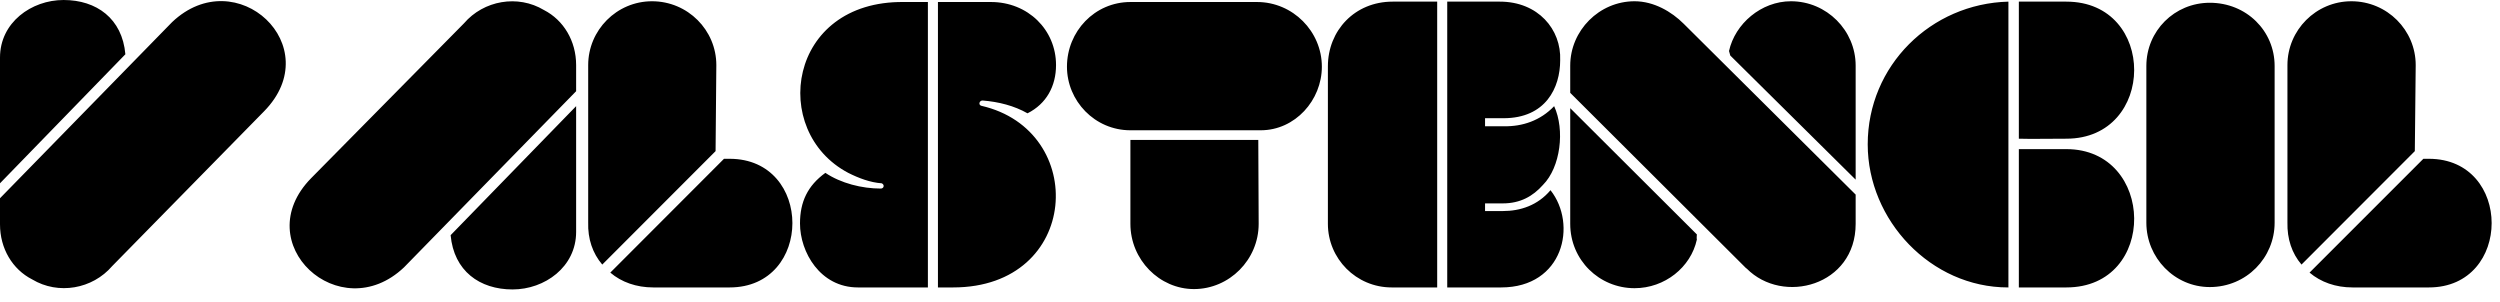 <svg id="mainsvg" xmlns="http://www.w3.org/2000/svg" xmlns:xlink="http://www.w3.org/1999/xlink" version="1.1" x="0px" y="0px" enable-background="new 0 0 200 162.5" xml:space="preserve" viewBox="0 0 199 24"><path fill="#000" transform="translate(0, 22.88)" d="M0-7.10L0-5.02C0-3.10 0.99-1.44 2.56-0.64C4.64 0.61 7.36 0.13 8.93-1.70L21.02-14.02C26.11-19.20 18.82-25.98 13.70-21.12ZM5.06-22.88C2.50-22.88 0-21.09 0-18.30L0-8.29L9.98-18.56C9.73-21.41 7.68-22.88 5.06-22.88ZM45.86-15.62L45.86-17.70C45.86-19.62 44.86-21.28 43.30-22.08C41.22-23.33 38.50-22.85 36.93-21.02L24.77-8.70C19.68-3.52 27.04 3.26 32.16-1.60ZM40.80 0.16C43.36 0.16 45.86-1.63 45.86-4.42L45.86-14.43L35.87-4.16C36.13-1.31 38.18 0.16 40.80 0.16ZM57.02-17.70C57.02-20.48 54.75-22.78 51.90-22.78C49.09-22.78 46.82-20.48 46.82-17.70L46.82-5.18C46.78-3.87 47.17-2.72 47.94-1.82L56.96-10.85ZM52 0L58.08 0C64.74 0 64.74-10.24 58.08-10.24L57.63-10.24L48.58-1.18C49.47-0.42 50.66 0 52 0ZM67.52-9.12C68.35-8.70 69.28-8.35 70.18-8.29C70.43-8.19 70.37-7.87 70.11-7.87C68.61-7.87 66.94-8.29 65.70-9.12C64.29-8.10 63.68-6.82 63.68-5.09C63.68-2.82 65.28 0 68.29 0L73.86 0L73.86-22.72L71.94-22.72C62.69-22.82 61.25-12.42 67.52-9.12ZM84.06-17.70C84.06-20.51 81.82-22.72 78.88-22.72L74.66-22.72L74.66 0L75.87 0C86.02 0 86.66-12.51 78.11-14.46C77.86-14.53 77.95-14.88 78.21-14.88C79.49-14.78 80.74-14.46 81.79-13.86C83.30-14.62 84.06-16.03 84.06-17.70ZM89.98-22.72C87.14-22.72 84.93-20.38 84.93-17.57C84.93-14.85 87.14-12.51 89.98-12.51L100.35-12.51C103.10-12.51 105.22-14.91 105.22-17.57C105.22-20.38 102.91-22.72 100.06-22.72ZM95.04 0.13C97.86 0.13 100.19-2.21 100.19-5.06L100.16-11.74L89.98-11.74L89.98-5.06C89.98-2.21 92.29 0.13 95.04 0.13ZM105.70-17.60L105.70-5.06C105.70-2.30 107.94 0 110.78 0L114.40 0L114.40-22.75L110.85-22.75C107.84-22.75 105.70-20.45 105.70-17.60ZM119.49 0C124.45 0 125.57-5.02 123.42-7.74C122.40-6.53 121.02-6.08 119.62-6.08L118.21-6.08L118.21-6.69L119.62-6.69C121.02-6.69 122.02-7.26 122.82-8.16C124.22-9.57 124.58-12.54 123.71-14.43C122.62-13.28 121.18-12.80 119.71-12.83L118.21-12.83L118.21-13.47L119.68-13.47C123.04-13.47 124.19-15.90 124.19-18.08C124.29-20.54 122.43-22.75 119.39-22.75L115.20-22.75L115.20 0ZM130.11 0.06C132.51 0.06 134.59-1.60 135.07-3.81C135.04-3.94 135.07-4.13 135.07-4.22L124.99-14.27L124.99-5.06C124.99-2.18 127.30 0.06 130.11 0.06ZM147.71-5.06L147.71-7.39L134.02-20.99C133.06-21.95 131.65-22.78 130.11-22.78C127.30-22.78 124.99-20.45 124.99-17.66L124.99-15.49L138.98-1.54L139.04-1.50C141.92 1.41 147.71-0.13 147.71-5.06ZM147.71-17.66C147.71-20.45 145.41-22.78 142.56-22.78C140.19-22.78 138.11-20.99 137.63-18.82L137.73-18.46L147.71-8.58ZM148.67-11.39C148.67-5.34 153.70 0 159.84 0L159.87 0L159.87-22.75C153.70-22.59 148.67-17.66 148.67-11.39ZM164.48 0C171.78 0 171.58-11.01 164.48-11.01C162.88-11.01 161.66-11.01 160.70-11.01L160.70 0ZM164.48-11.84C171.65-11.84 171.71-22.75 164.48-22.75L160.70-22.75L160.70-11.84C161.66-11.81 162.88-11.84 164.48-11.84ZM175.90-0.03C178.82-0.03 181.06-2.37 181.06-5.15L181.06-17.63C181.06-20.42 178.82-22.66 175.90-22.66C173.09-22.66 170.85-20.42 170.85-17.63L170.85-5.15C170.85-2.37 173.09-0.03 175.90-0.03ZM192.29-17.70C192.29-20.48 190.02-22.78 187.17-22.78C184.35-22.78 182.08-20.48 182.08-17.70L182.08-5.18C182.05-3.87 182.43-2.72 183.20-1.82L192.22-10.85ZM187.26 0L193.34 0C200 0 200-10.24 193.34-10.24L192.90-10.24L183.84-1.18C184.74-0.42 185.92 0 187.26 0Z"/></svg>